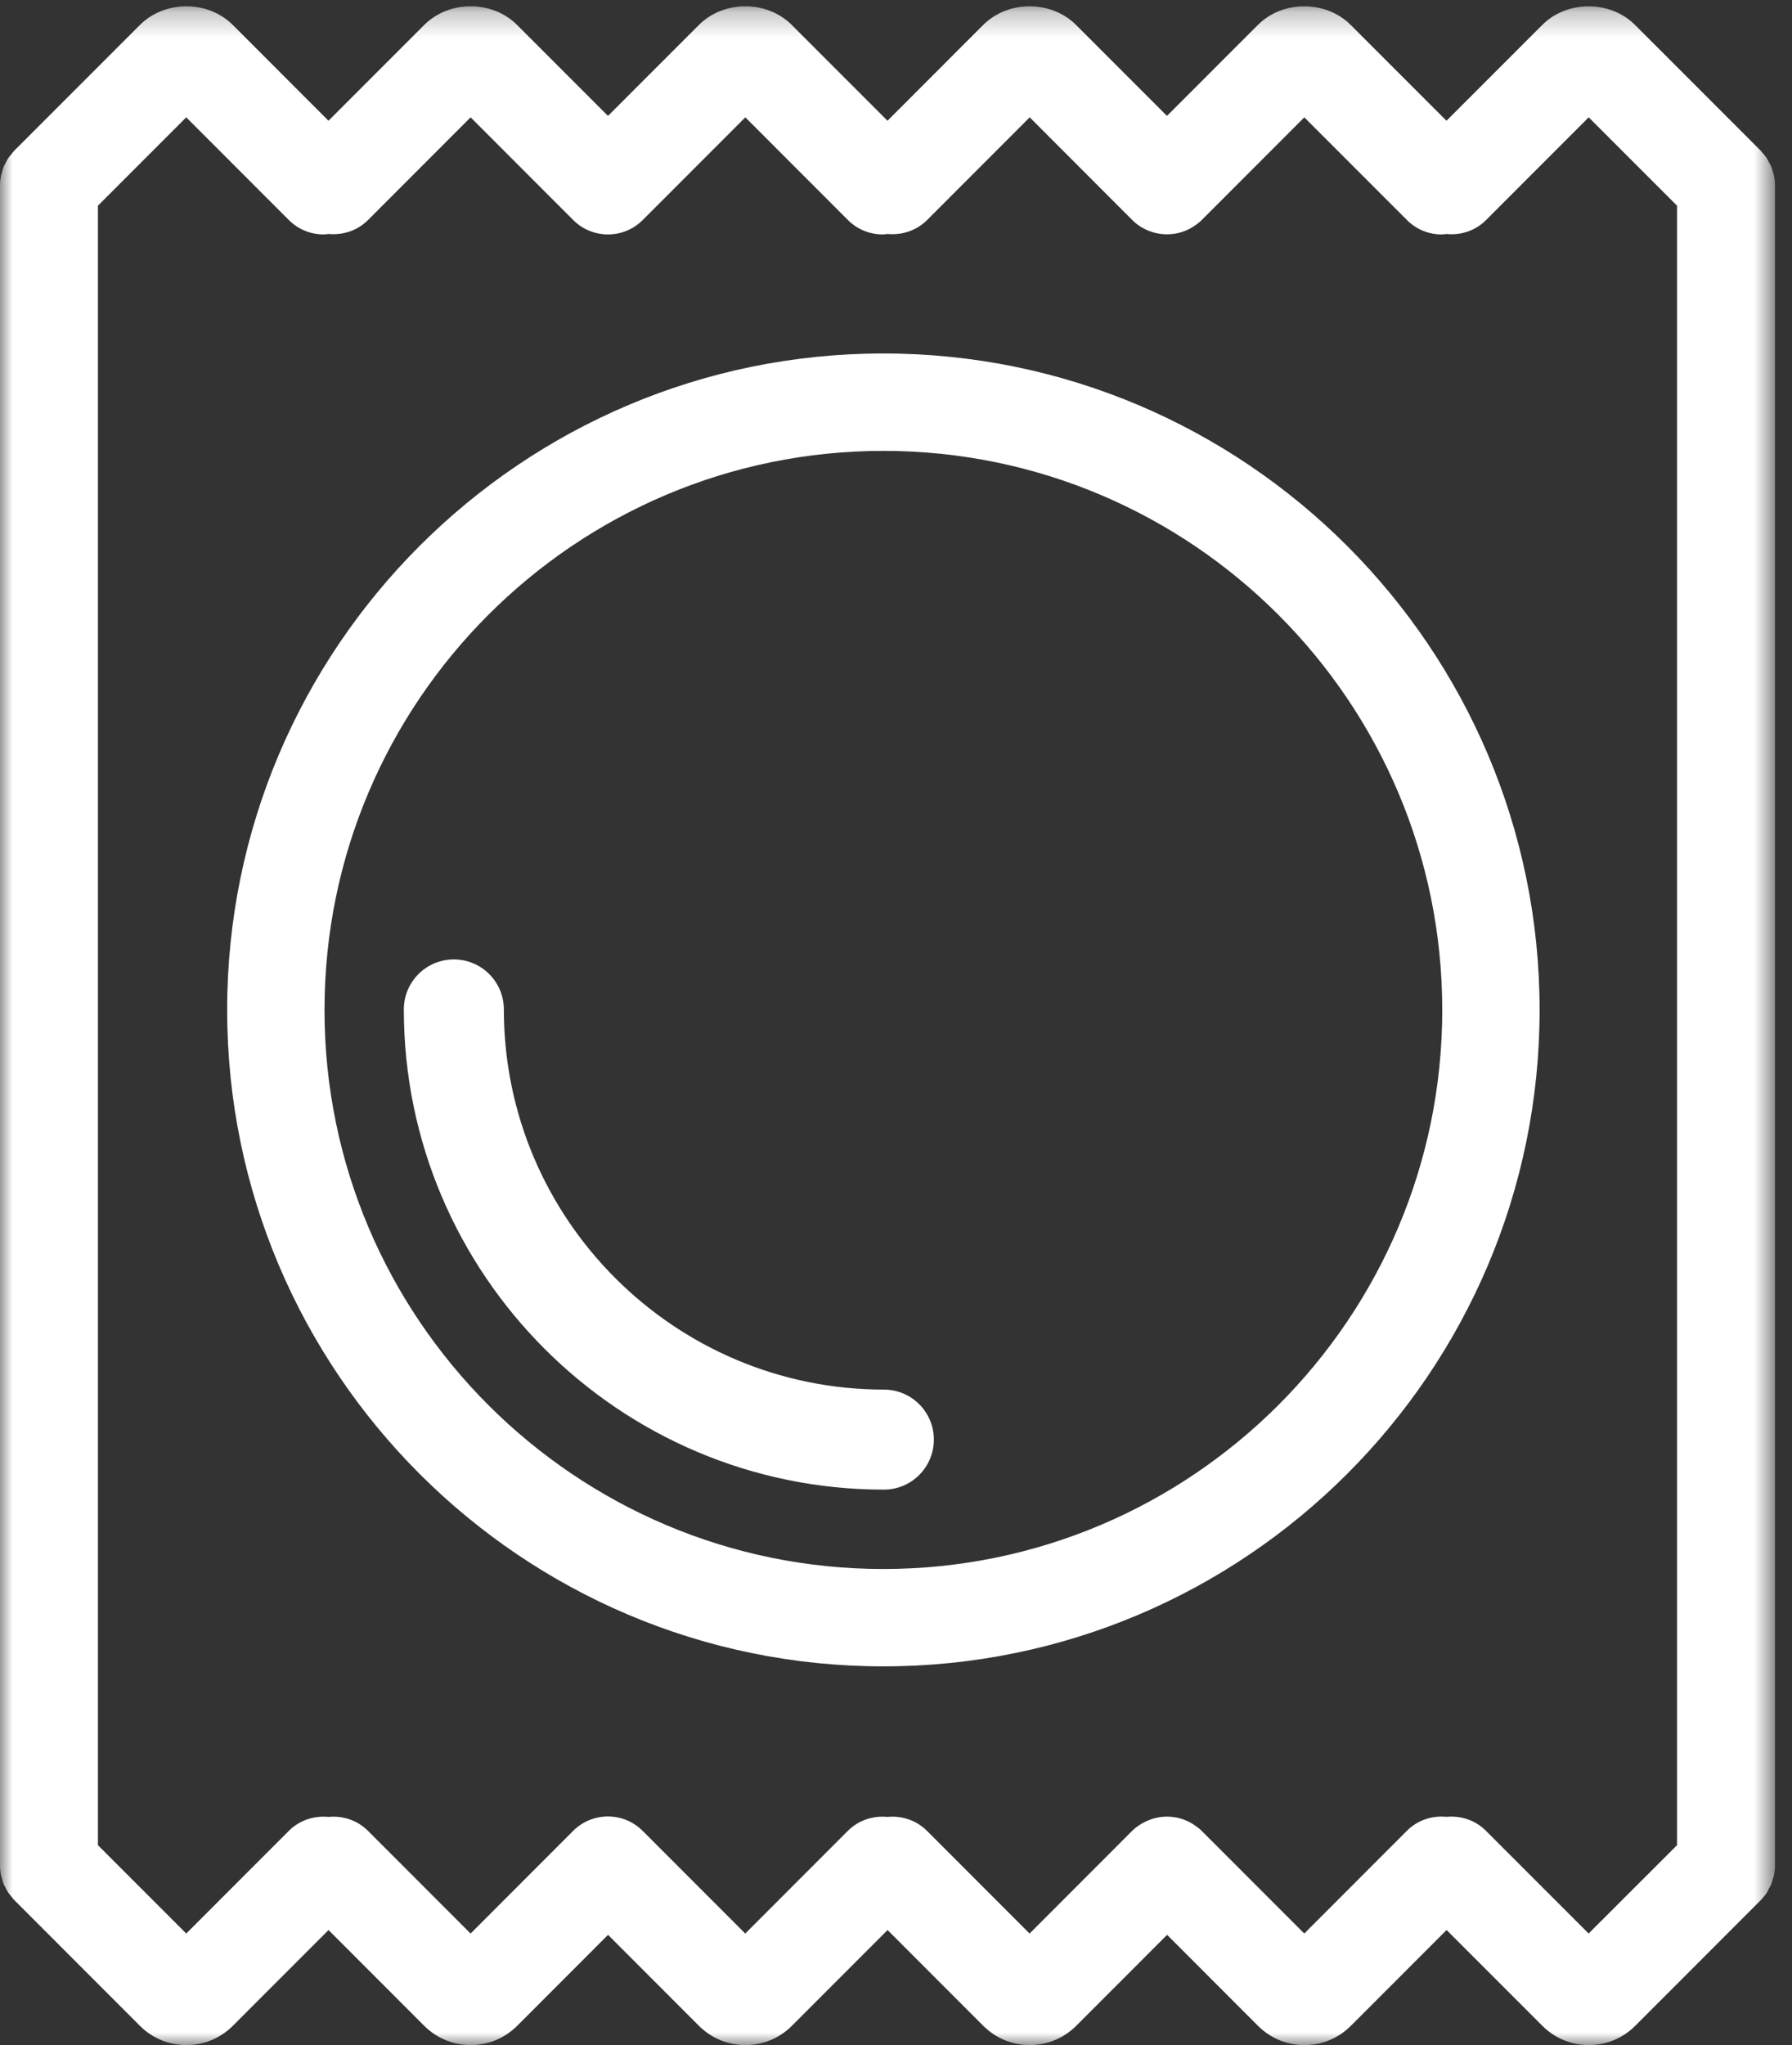 <svg width="71" height="81" viewBox="0 0 71 81" fill="none" xmlns="http://www.w3.org/2000/svg">
<rect x="0" y="0" width="71" height="81" fill="#333333" stroke="none"/>
<mask id="mask0" mask-type="alpha" maskUnits="userSpaceOnUse" x="0" y="0" width="71" height="81">
<path fill-rule="evenodd" clip-rule="evenodd" d="M0 0.249H70.326V80.999H0V0.249Z" fill="white"/>
</mask>
<g mask="url(#mask0)">
<path fill-rule="evenodd" clip-rule="evenodd" d="M62.942 76.581L58.872 72.511C58.446 72.084 57.868 71.906 57.308 71.96C56.749 71.904 56.17 72.084 55.744 72.511L51.676 76.581L47.614 72.519L47.608 72.513C47.536 72.44 47.457 72.382 47.376 72.323C46.78 71.887 45.997 71.836 45.353 72.165C45.176 72.255 45.007 72.365 44.858 72.513L40.793 76.582L36.726 72.513C36.297 72.086 35.719 71.908 35.16 71.963C34.601 71.908 34.023 72.086 33.594 72.513L29.527 76.582L25.46 72.513C24.702 71.756 23.47 71.756 22.711 72.513L18.645 76.582L14.578 72.513C14.149 72.086 13.571 71.908 13.012 71.963C12.453 71.908 11.875 72.086 11.446 72.513L7.379 76.582L3.88 73.082V8.147L7.379 4.647L11.446 8.717C11.826 9.096 12.323 9.285 12.821 9.285C12.886 9.285 12.951 9.273 13.015 9.267C13.574 9.32 14.152 9.143 14.579 8.717L18.646 4.647L22.713 8.717C23.093 9.096 23.59 9.285 24.088 9.285C24.586 9.285 25.083 9.096 25.463 8.717L29.53 4.647L33.597 8.717C33.977 9.096 34.474 9.285 34.972 9.285C35.037 9.285 35.1 9.273 35.166 9.267C35.723 9.32 36.302 9.143 36.73 8.717L40.797 4.647L44.863 8.717C45.065 8.919 45.303 9.063 45.555 9.157C46.151 9.381 46.833 9.3 47.366 8.918C47.45 8.857 47.535 8.793 47.612 8.717C47.615 8.714 47.616 8.712 47.617 8.711L51.678 4.648L55.748 8.718C56.126 9.098 56.623 9.286 57.121 9.286C57.185 9.286 57.247 9.274 57.31 9.268C57.87 9.324 58.448 9.147 58.877 8.717L62.945 4.647L66.445 8.147V73.082L62.942 76.581ZM70.088 74.8C70.118 74.744 70.153 74.691 70.178 74.632C70.205 74.564 70.222 74.494 70.242 74.425C70.257 74.373 70.278 74.323 70.286 74.27C70.312 74.142 70.326 74.014 70.326 73.886V7.341C70.326 7.213 70.312 7.084 70.286 6.959C70.276 6.905 70.257 6.855 70.242 6.803C70.222 6.733 70.205 6.663 70.178 6.596C70.153 6.536 70.12 6.483 70.088 6.427C70.058 6.372 70.034 6.314 69.999 6.261C69.941 6.175 69.872 6.096 69.802 6.02C69.786 6.003 69.774 5.983 69.757 5.965L64.781 0.988C63.799 0.003 62.08 0.008 61.108 0.985L57.31 4.783L53.515 0.988C52.536 0.003 50.815 0.006 49.841 0.985L46.236 4.591L42.631 0.985C41.648 0.004 39.941 0.004 38.958 0.985L35.163 4.782L31.367 0.985C30.384 0.004 28.677 0.004 27.694 0.985L24.089 4.591L20.484 0.985C19.502 0.004 17.794 0.004 16.811 0.985L13.015 4.782L9.22 0.985C8.237 0.004 6.53 0.004 5.547 0.985L0.568 5.965C0.513 6.02 0.471 6.083 0.425 6.141C0.394 6.181 0.358 6.216 0.33 6.257C0.285 6.323 0.253 6.395 0.217 6.465C0.196 6.508 0.168 6.547 0.15 6.592C0.117 6.67 0.097 6.749 0.076 6.829C0.065 6.871 0.047 6.913 0.039 6.956C0.014 7.083 0 7.213 0 7.342V73.882C0 74.012 0.014 74.141 0.039 74.27C0.047 74.312 0.065 74.353 0.076 74.395C0.097 74.477 0.117 74.555 0.15 74.633C0.168 74.678 0.194 74.717 0.217 74.759C0.253 74.83 0.285 74.901 0.33 74.968C0.359 75.009 0.394 75.046 0.425 75.083C0.472 75.143 0.513 75.206 0.568 75.259L5.547 80.241C6.039 80.731 6.69 81 7.384 81C8.078 81 8.729 80.73 9.221 80.241L13.017 76.444L16.812 80.241C17.304 80.731 17.956 81 18.649 81C19.343 81 19.995 80.73 20.487 80.241L24.091 76.634L27.696 80.241C28.188 80.731 28.84 81 29.534 81C30.227 81 30.879 80.73 31.371 80.241L35.166 76.444L38.962 80.241C39.454 80.731 40.105 81 40.799 81C41.493 81 42.144 80.73 42.636 80.241L46.241 76.634L49.842 80.237C50.334 80.73 50.987 81 51.682 81C52.378 81 53.031 80.728 53.518 80.241L57.315 76.443L61.11 80.237C61.601 80.73 62.253 81 62.95 81C63.644 81 64.297 80.728 64.784 80.241L69.764 75.259C69.782 75.242 69.793 75.222 69.809 75.206C69.88 75.128 69.948 75.05 70.006 74.964C70.034 74.913 70.058 74.857 70.088 74.8Z" fill="white"/>
</g>
<path fill-rule="evenodd" clip-rule="evenodd" d="M34.999 62.144C22.79 62.144 12.857 52.211 12.857 40.001C12.857 27.791 22.79 17.858 34.999 17.858C47.209 17.858 57.143 27.791 57.143 40.001C57.143 52.211 47.209 62.144 34.999 62.144ZM34.999 14C20.663 14 9 25.664 9 40C9 54.336 20.664 66 34.999 66C49.337 66 61 54.336 61 40C61 25.664 49.337 14 34.999 14Z" fill="white"/>
<path fill-rule="evenodd" clip-rule="evenodd" d="M35.02 55.038C26.718 55.038 19.963 48.284 19.963 39.982C19.963 38.888 19.077 38 17.982 38C16.887 38 16 38.887 16 39.982C16 50.469 24.531 59 35.018 59C36.112 59 37 58.113 37 57.018C37 55.923 36.113 55.038 35.02 55.038Z" fill="white"/>
</svg>
